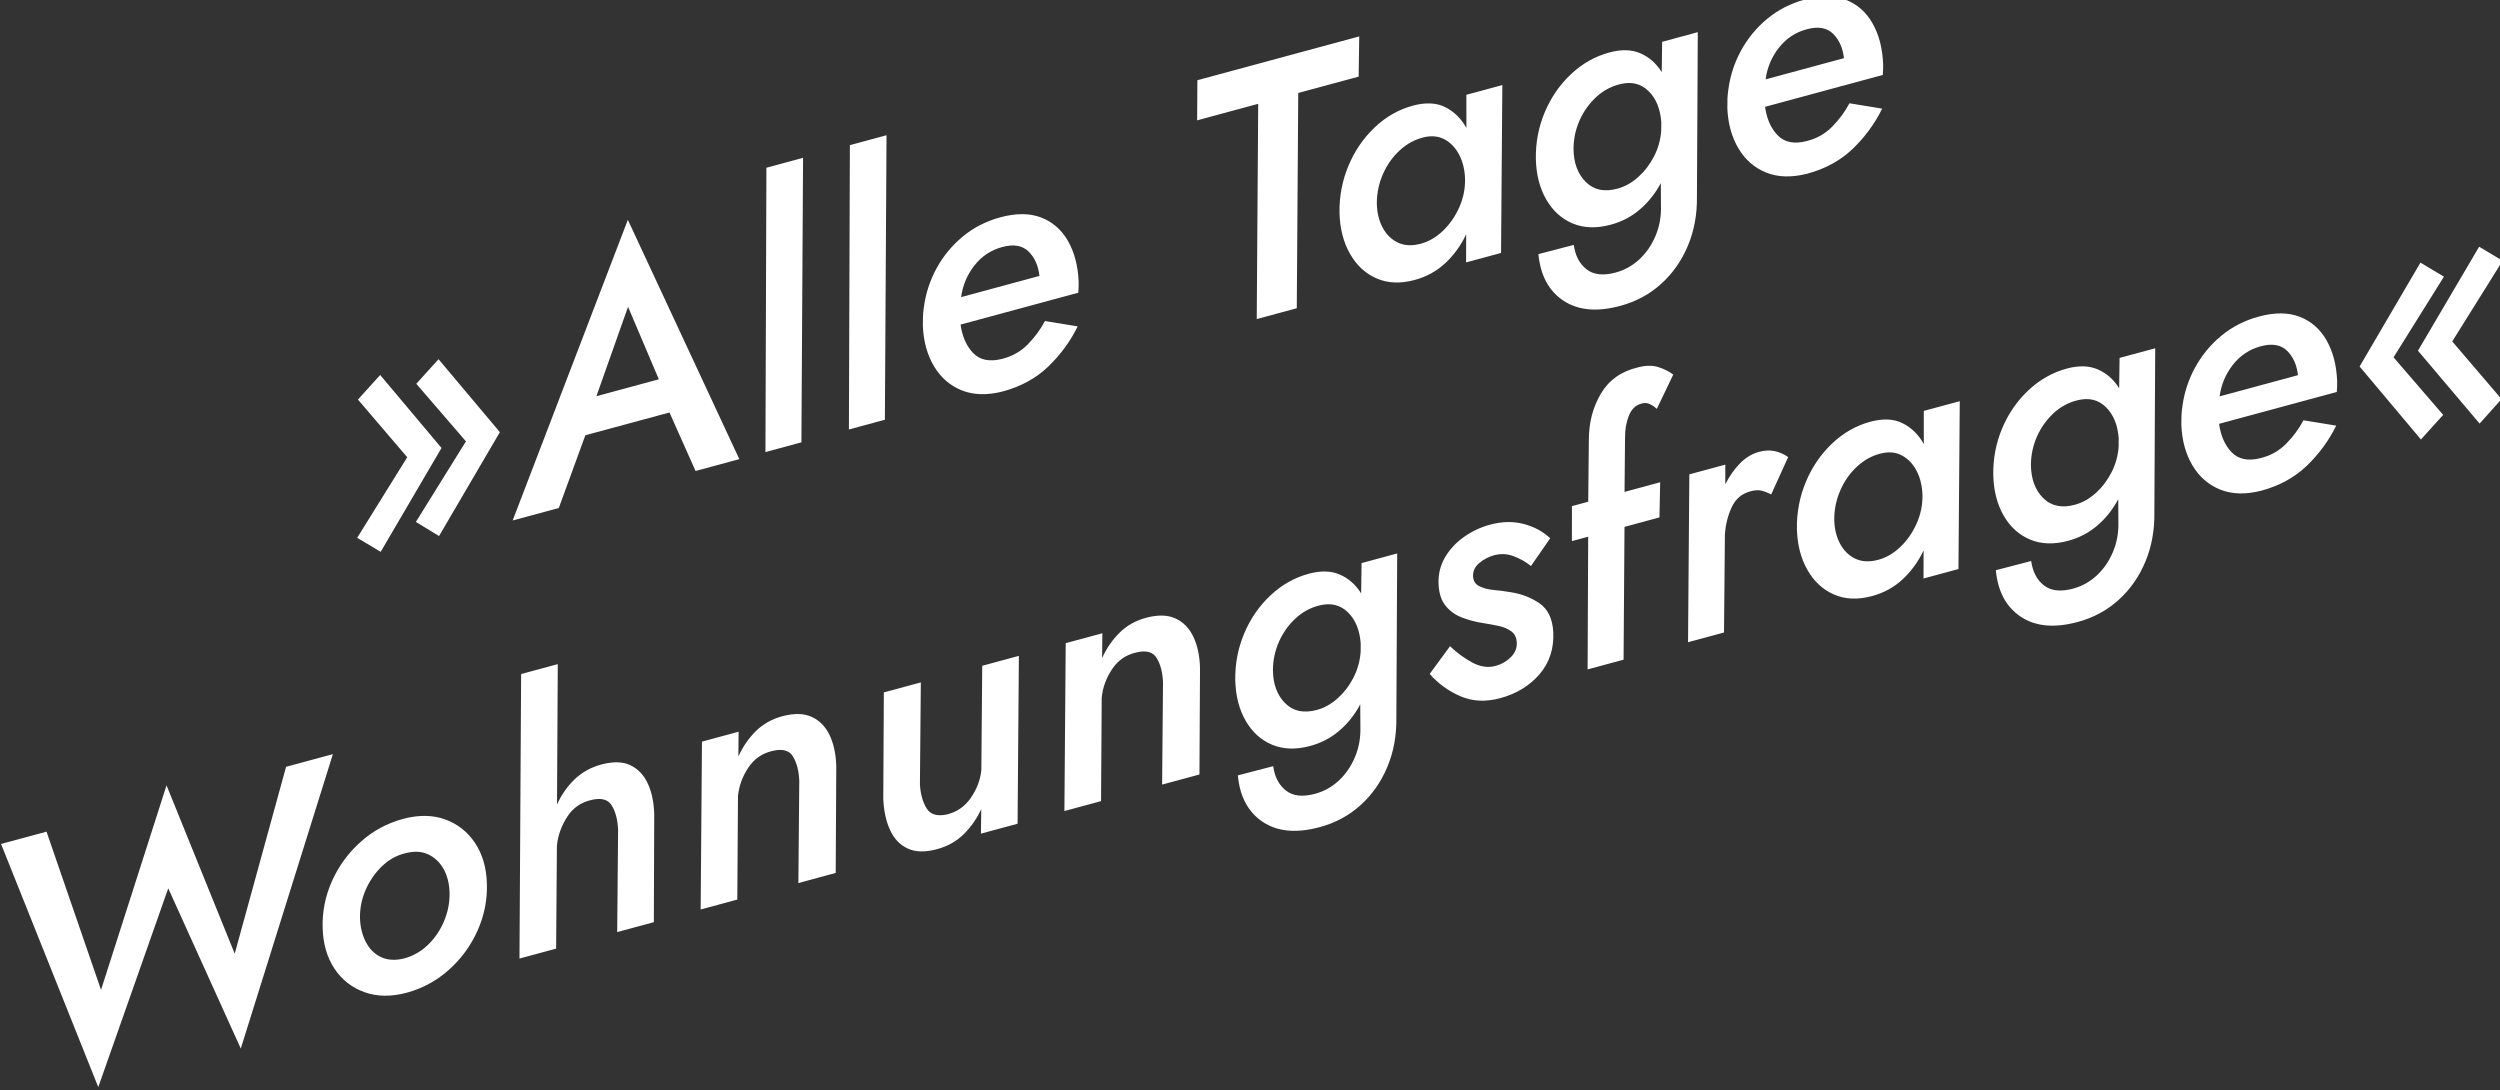 <?xml version="1.0" encoding="UTF-8" standalone="no"?>
<!-- Created with Inkscape (http://www.inkscape.org/) -->

<svg
   xmlns:dc="http://purl.org/dc/elements/1.1/"
   xmlns:cc="http://creativecommons.org/ns#"
   xmlns:rdf="http://www.w3.org/1999/02/22-rdf-syntax-ns#"
   xmlns:svg="http://www.w3.org/2000/svg"
   xmlns="http://www.w3.org/2000/svg"
   xmlns:sodipodi="http://sodipodi.sourceforge.net/DTD/sodipodi-0.dtd"
   xmlns:inkscape="http://www.inkscape.org/namespaces/inkscape"
   width="268.845mm"
   height="117.219mm"
   viewBox="0 0 268.845 117.219"
   version="1.1"
   id="svg1367"
   inkscape:version="0.92.4 (5da689c313, 2019-01-14)"
   sodipodi:docname="alle_tage_wohnungsfrage.svg">
  <rect x="0" y="0" width="268.845" height="117.219" fill="#333333" stroke="none"/>
  <defs
     id="defs1361">
    <clipPath
       clipPathUnits="userSpaceOnUse"
       id="clipPath522">
      <path
         d="M 0,0 H 1683.78 V 2383.937 H 0 Z"
         id="path520"
         inkscape:connector-curvature="0" />
    </clipPath>
  </defs>
  <sodipodi:namedview
     id="base"
     pagecolor="#ffffff"
     bordercolor="#666666"
     borderopacity="1.0"
     inkscape:pageopacity="0.0"
     inkscape:pageshadow="2"
     inkscape:zoom="1.4"
     inkscape:cx="459.00071"
     inkscape:cy="211.42435"
     inkscape:document-units="mm"
     inkscape:current-layer="layer1"
     showgrid="false"
     inkscape:pagecheckerboard="true"
     fit-margin-top="0"
     fit-margin-left="0"
     fit-margin-right="0"
     fit-margin-bottom="0"
     inkscape:window-width="2560"
     inkscape:window-height="1376"
     inkscape:window-x="0"
     inkscape:window-y="27"
     inkscape:window-maximized="1" />
  <g
     inkscape:label="Layer 1"
     inkscape:groupmode="layer"
     id="layer1"
     transform="translate(20.81,-63.414)">
    <g
       transform="matrix(0.353,0,0,-0.353,-201.588,676.664)"
       id="g516"
       style="fill:#ffffff">
      <g
         id="g518"
         clip-path="url(#clipPath522)"
         style="fill:#ffffff">
        <g
           id="g524"
           transform="translate(636.179,1597.956)"
           style="fill:#ffffff">
          <path
             d="M 0,0 -15.018,17.568 -8.242,25.06 10.44,2.826 -8.09,-28.815 l -7.16,4.274 z M 17.882,4.84 2.761,22.38 9.537,29.873 28.219,7.638 9.689,-24.003 2.632,-19.7 Z m 39.747,13.754 19.019,5.149 -9.381,22.089 z M 54.259,6.699 46.176,-15.458 32.118,-19.263 67.208,72.33 101.167,-0.573 87.832,-4.182 79.893,13.638 Z m 55.16,81.495 11.164,3.022 -0.502,-86.669 -10.956,-2.966 z m 25.427,6.883 11.164,3.021 -0.501,-86.668 -10.957,-2.966 z m 33.882,-46.299 23.877,6.463 c -0.364,3.156 -1.484,5.645 -3.359,7.467 -1.876,1.822 -4.536,2.266 -7.982,1.334 -3.445,-0.933 -6.272,-2.807 -8.479,-5.624 -2.208,-2.816 -3.56,-6.029 -4.057,-9.64 m -0.164,-8.365 c 0.525,-3.704 1.819,-6.608 3.884,-8.711 2.064,-2.104 4.963,-2.688 8.695,-1.751 3.113,0.768 5.735,2.236 7.867,4.403 2.132,2.168 3.889,4.547 5.269,7.14 l 9.97,-1.628 c -2.278,-4.61 -5.27,-8.693 -8.977,-12.248 -3.706,-3.555 -8.316,-6.078 -13.829,-7.571 -4.766,-1.216 -8.937,-1.106 -12.512,0.33 -3.575,1.436 -6.397,3.889 -8.466,7.36 -2.069,3.471 -3.199,7.584 -3.389,12.34 -0.01,0.959 0.002,1.887 0.037,2.784 0.036,0.897 0.123,1.808 0.261,2.733 0.544,4.215 1.829,8.187 3.853,11.915 2.025,3.728 4.686,6.963 7.984,9.705 3.298,2.742 7.118,4.7 11.46,5.875 4.823,1.306 8.98,1.285 12.469,-0.064 3.489,-1.348 6.211,-3.736 8.165,-7.164 1.954,-3.428 3.032,-7.555 3.234,-12.382 0.011,-0.515 0.007,-1.052 -0.01,-1.611 -0.018,-0.56 -0.05,-1.142 -0.097,-1.746 z m 72.07,62.22 0.081,12.225 49.305,13.346 -0.184,-12.253 -18.399,-4.98 -0.446,-65.575 -12.197,-3.302 0.446,65.575 z m 43.373,-28.198 c -0.087,5.006 0.816,9.78 2.71,14.324 1.893,4.543 4.555,8.444 7.986,11.702 3.43,3.258 7.317,5.475 11.658,6.65 3.859,1.045 7.137,0.897 9.834,-0.444 2.697,-1.341 4.853,-3.457 6.469,-6.348 l -0.007,10.094 10.957,2.966 -0.396,-51.139 -10.647,-2.882 0.026,8.549 c -1.611,-3.395 -3.73,-6.316 -6.356,-8.765 -2.626,-2.449 -5.731,-4.158 -9.314,-5.128 -4.341,-1.175 -8.213,-1.022 -11.616,0.461 -3.403,1.482 -6.108,3.986 -8.113,7.511 -2.006,3.525 -3.07,7.675 -3.191,12.449 m 11.37,3.078 c 0.032,-2.876 0.615,-5.381 1.749,-7.514 1.135,-2.134 2.695,-3.672 4.68,-4.613 1.986,-0.942 4.322,-1.049 7.01,-0.322 2.411,0.653 4.646,1.96 6.703,3.923 2.058,1.962 3.708,4.331 4.95,7.108 1.243,2.777 1.838,5.675 1.783,8.692 -0.089,2.787 -0.681,5.234 -1.775,7.341 -1.094,2.108 -2.568,3.669 -4.421,4.683 -1.854,1.015 -3.992,1.231 -6.415,0.649 -2.699,-0.657 -5.129,-1.98 -7.29,-3.97 -2.16,-1.99 -3.859,-4.391 -5.096,-7.204 -1.237,-2.813 -1.863,-5.737 -1.878,-8.773 m 48.444,13.335 c -0.086,5.005 0.82,9.762 2.719,14.27 1.899,4.508 4.567,8.373 8.003,11.596 3.436,3.223 7.325,5.422 11.667,6.597 3.652,0.989 6.812,0.901 9.481,-0.262 2.668,-1.164 4.827,-3.076 6.478,-5.735 l 0.13,9.243 10.853,2.938 -0.257,-49.992 c 0.086,-5.45 -0.831,-10.469 -2.754,-15.057 -1.922,-4.588 -4.641,-8.467 -8.158,-11.638 -3.517,-3.171 -7.652,-5.4 -12.407,-6.687 -7.098,-1.921 -12.881,-1.397 -17.351,1.572 -4.469,2.969 -7.01,7.698 -7.624,14.189 l 10.768,2.803 c 0.456,-3.278 1.753,-5.756 3.893,-7.433 2.14,-1.676 5.105,-2.002 8.895,-0.976 2.687,0.728 5.08,2.059 7.177,3.995 2.098,1.937 3.745,4.324 4.942,7.162 1.197,2.839 1.751,5.874 1.662,9.104 l -0.044,6.977 c -1.657,-3.111 -3.764,-5.771 -6.321,-7.979 -2.557,-2.208 -5.523,-3.769 -8.9,-4.683 -4.341,-1.176 -8.208,-1.057 -11.599,0.354 -3.392,1.412 -6.085,3.845 -8.079,7.299 -1.994,3.454 -3.052,7.568 -3.174,12.343 m 11.474,3.105 c 0.042,-4.278 1.284,-7.64 3.727,-10.085 2.443,-2.445 5.663,-3.126 9.66,-2.044 2.274,0.615 4.385,1.797 6.333,3.544 1.948,1.748 3.552,3.846 4.812,6.295 1.259,2.449 1.988,5.068 2.186,7.858 l 0.02,2.557 c -0.294,4.063 -1.594,7.224 -3.9,9.484 -2.305,2.26 -5.187,2.96 -8.644,2.098 -2.767,-0.675 -5.214,-2.003 -7.341,-3.984 -2.126,-1.981 -3.796,-4.337 -5.01,-7.07 -1.214,-2.732 -1.828,-5.616 -1.843,-8.653 m 58.51,21.163 23.877,6.463 c -0.364,3.156 -1.484,5.645 -3.359,7.467 -1.876,1.822 -4.536,2.267 -7.982,1.334 -3.445,-0.933 -6.272,-2.807 -8.479,-5.623 -2.208,-2.817 -3.56,-6.03 -4.057,-9.641 m -0.164,-8.365 c 0.525,-3.704 1.819,-6.607 3.884,-8.711 2.064,-2.104 4.963,-2.687 8.696,-1.751 3.112,0.768 5.734,2.236 7.866,4.404 2.132,2.167 3.889,4.547 5.269,7.139 l 9.971,-1.628 c -2.279,-4.61 -5.271,-8.693 -8.978,-12.248 -3.706,-3.555 -8.316,-6.078 -13.828,-7.57 -4.767,-1.217 -8.937,-1.107 -12.513,0.329 -3.575,1.436 -6.397,3.889 -8.466,7.36 -2.069,3.471 -3.198,7.584 -3.389,12.34 -0.01,0.959 0.002,1.887 0.037,2.784 0.036,0.897 0.123,1.808 0.262,2.733 0.543,4.215 1.828,8.187 3.852,11.915 2.025,3.728 4.686,6.963 7.984,9.705 3.299,2.742 7.118,4.7 11.46,5.875 4.823,1.306 8.98,1.285 12.469,-0.064 3.489,-1.348 6.211,-3.736 8.165,-7.164 1.954,-3.428 3.032,-7.555 3.234,-12.382 0.011,-0.515 0.007,-1.052 -0.01,-1.611 -0.018,-0.56 -0.05,-1.142 -0.097,-1.746 z"
             style="fill:#ffffff;fill-opacity:1;fill-rule:nonzero;stroke:none"
             id="path526"
             inkscape:connector-curvature="0" />
        </g>
        <g
           id="g528"
           transform="translate(583.624,1446.721)"
           style="fill:#ffffff">
          <path
             d="m 0,0 15.644,56.931 14.265,3.861 -28.061,-89.691 -22.099,48.822 -21.315,-60.573 -29.617,74.078 13.851,3.749 16.606,-48.201 19.955,62.314 z m 26.79,7.806 c -0.156,4.987 0.799,9.776 2.865,14.366 2.066,4.59 4.969,8.556 8.71,11.898 3.74,3.342 8.023,5.666 12.846,6.972 4.755,1.287 9.041,1.245 12.857,-0.125 3.816,-1.371 6.862,-3.764 9.138,-7.179 2.276,-3.414 3.48,-7.544 3.613,-12.39 0.156,-4.987 -0.799,-9.775 -2.865,-14.365 -2.066,-4.59 -4.969,-8.556 -8.71,-11.899 -3.74,-3.342 -8.023,-5.666 -12.846,-6.972 -4.686,-1.268 -8.955,-1.222 -12.805,0.14 -3.851,1.361 -6.915,3.749 -9.19,7.164 -2.276,3.415 -3.48,7.545 -3.613,12.39 m 11.37,3.078 c 0.078,-2.716 0.667,-5.145 1.767,-7.288 1.1,-2.143 2.643,-3.685 4.628,-4.627 1.985,-0.941 4.328,-1.084 7.027,-0.427 2.756,0.746 5.177,2.122 7.263,4.129 2.086,2.007 3.716,4.39 4.89,7.148 1.174,2.758 1.745,5.576 1.714,8.452 -0.02,2.805 -0.595,5.256 -1.724,7.354 -1.129,2.098 -2.706,3.631 -4.731,4.599 -2.026,0.968 -4.382,1.088 -7.07,0.361 -2.699,-0.657 -5.089,-2.006 -7.169,-4.049 -2.08,-2.042 -3.71,-4.424 -4.89,-7.147 -1.179,-2.723 -1.748,-5.558 -1.705,-8.505 m 78.632,26.831 c -0.124,2.999 -0.753,5.454 -1.887,7.366 -1.135,1.912 -3.224,2.492 -6.268,1.743 -3.192,-0.717 -5.663,-2.458 -7.411,-5.224 -1.748,-2.766 -2.773,-5.668 -3.074,-8.709 L 97.913,1.542 86.75,-1.48 87.251,85.189 98.414,88.21 98.182,45.436 c 1.323,2.946 3.105,5.5 5.346,7.66 2.242,2.159 4.947,3.668 8.117,4.526 3.583,0.97 6.543,0.902 8.878,-0.204 2.336,-1.105 4.111,-2.973 5.325,-5.603 1.214,-2.63 1.866,-5.781 1.954,-9.456 L 127.682,9.6 116.519,6.578 Z m 55.196,14.941 c -0.124,2.999 -0.753,5.454 -1.887,7.366 -1.135,1.911 -3.224,2.492 -6.268,1.742 -3.124,-0.697 -5.583,-2.398 -7.376,-5.103 -1.794,-2.704 -2.842,-5.576 -3.144,-8.616 l -0.204,-31.562 -11.164,-3.022 0.397,51.139 11.163,3.022 -0.076,-7.565 c 1.323,2.947 3.085,5.513 5.286,7.699 2.201,2.186 4.887,3.708 8.057,4.566 3.583,0.97 6.577,0.912 8.981,-0.176 2.405,-1.087 4.234,-2.958 5.489,-5.614 1.254,-2.656 1.926,-5.821 2.014,-9.495 l -0.171,-32.44 -11.37,-3.078 z M 208.74,51.51 c 0.181,-2.909 0.856,-5.315 2.025,-7.218 1.169,-1.902 3.247,-2.523 6.233,-1.863 3.043,0.75 5.468,2.442 7.273,5.076 1.805,2.633 2.865,5.434 3.178,8.403 l 0.273,31.803 11.163,3.022 -0.396,-51.139 -11.163,-3.022 0.093,7.458 c -1.334,-2.876 -3.102,-5.407 -5.303,-7.593 -2.201,-2.186 -4.921,-3.717 -8.16,-4.594 -3.583,-0.97 -6.56,-0.906 -8.93,0.19 -2.37,1.097 -4.165,2.978 -5.385,5.643 -1.22,2.665 -1.909,5.825 -2.066,9.481 l 0.171,32.44 11.267,3.05 z m 74.056,31.14 c -0.124,2.998 -0.753,5.454 -1.887,7.365 -1.135,1.912 -3.224,2.493 -6.268,1.743 -3.124,-0.698 -5.582,-2.399 -7.376,-5.103 -1.794,-2.704 -2.842,-5.577 -3.144,-8.617 l -0.204,-31.562 -11.163,-3.021 0.396,51.139 11.163,3.022 -0.076,-7.565 c 1.323,2.947 3.086,5.513 5.287,7.699 2.201,2.186 4.886,3.708 8.056,4.566 3.583,0.97 6.577,0.911 8.981,-0.176 2.405,-1.087 4.234,-2.958 5.489,-5.614 1.254,-2.656 1.926,-5.821 2.014,-9.495 l -0.171,-32.441 -11.37,-3.077 z m 22.011,0.633 c -0.087,5.005 0.82,9.762 2.719,14.27 1.899,4.508 4.567,8.373 8.003,11.596 3.436,3.223 7.325,5.422 11.666,6.597 3.653,0.989 6.813,0.901 9.481,-0.262 2.669,-1.164 4.828,-3.076 6.479,-5.735 l 0.13,9.243 10.853,2.938 -0.257,-49.993 c 0.086,-5.449 -0.832,-10.468 -2.754,-15.056 -1.922,-4.588 -4.641,-8.468 -8.158,-11.638 -3.517,-3.171 -7.652,-5.4 -12.407,-6.687 -7.098,-1.921 -12.881,-1.397 -17.351,1.572 -4.469,2.969 -7.01,7.698 -7.624,14.189 l 10.767,2.803 c 0.456,-3.279 1.754,-5.756 3.894,-7.433 2.14,-1.676 5.105,-2.002 8.895,-0.976 2.687,0.728 5.08,2.059 7.177,3.995 2.097,1.936 3.745,4.324 4.942,7.162 1.197,2.839 1.751,5.873 1.662,9.104 l -0.044,6.977 c -1.657,-3.111 -3.764,-5.771 -6.321,-7.979 -2.557,-2.208 -5.523,-3.77 -8.9,-4.684 -4.341,-1.175 -8.208,-1.056 -11.599,0.355 -3.392,1.412 -6.085,3.845 -8.079,7.299 -1.994,3.454 -3.052,7.568 -3.174,12.343 m 11.474,3.105 c 0.041,-4.278 1.284,-7.64 3.727,-10.085 2.443,-2.445 5.663,-3.126 9.66,-2.044 2.274,0.615 4.385,1.797 6.333,3.544 1.948,1.748 3.552,3.846 4.811,6.295 1.26,2.449 1.989,5.068 2.187,7.858 l 0.02,2.557 c -0.294,4.062 -1.594,7.224 -3.9,9.484 -2.306,2.26 -5.187,2.96 -8.644,2.098 -2.768,-0.675 -5.215,-2.003 -7.341,-3.984 -2.126,-1.981 -3.796,-4.338 -5.01,-7.07 -1.214,-2.732 -1.829,-5.616 -1.843,-8.653 m 53.949,7.281 c 2.041,-1.962 4.285,-3.61 6.729,-4.946 2.444,-1.335 4.838,-1.685 7.181,-1.051 1.791,0.485 3.322,1.361 4.592,2.63 1.27,1.268 1.883,2.71 1.839,4.325 -0.033,1.544 -0.563,2.713 -1.59,3.508 -1.027,0.794 -2.303,1.355 -3.83,1.681 -1.527,0.326 -3.065,0.613 -4.615,0.859 -2.285,0.343 -4.46,0.9 -6.526,1.672 -2.066,0.773 -3.77,1.975 -5.111,3.609 -1.342,1.634 -2.063,3.879 -2.164,6.737 -0.111,2.928 0.537,5.599 1.946,8.015 1.409,2.415 3.323,4.486 5.742,6.213 2.418,1.727 5.075,2.983 7.969,3.766 3.652,0.989 7.074,1.064 10.265,0.227 3.191,-0.837 5.888,-2.289 8.091,-4.356 l -5.865,-8.465 c -1.572,1.275 -3.333,2.278 -5.284,3.007 -1.951,0.729 -3.926,0.823 -5.925,0.282 -1.653,-0.447 -3.147,-1.221 -4.48,-2.322 -1.333,-1.1 -1.983,-2.423 -1.95,-3.967 0.021,-1.473 0.657,-2.521 1.908,-3.144 1.251,-0.623 2.752,-1.012 4.503,-1.167 1.751,-0.154 3.367,-0.364 4.848,-0.629 3.386,-0.488 6.373,-1.621 8.961,-3.399 2.587,-1.777 3.994,-4.706 4.219,-8.787 0.236,-5.039 -1.16,-9.318 -4.19,-12.838 -3.029,-3.519 -7.024,-5.95 -11.985,-7.293 -4.411,-1.194 -8.452,-0.994 -12.125,0.601 -3.672,1.594 -6.787,3.857 -9.345,6.789 z m 63.004,72.302 c -0.757,0.683 -1.503,1.184 -2.237,1.503 -0.735,0.318 -1.55,0.357 -2.446,0.114 -1.791,-0.485 -3.082,-1.74 -3.87,-3.765 -0.789,-2.026 -1.167,-4.255 -1.135,-6.687 l -0.154,-16.461 10.853,2.938 -0.218,-10.709 -10.646,-2.882 -0.282,-40.458 -10.957,-2.966 0.179,40.431 -4.962,-1.343 0.011,10.653 4.961,1.343 0.192,18.911 c 0.017,5.256 1.241,9.933 3.674,14.03 2.433,4.098 6.141,6.747 11.125,7.948 2.412,0.653 4.508,0.703 6.287,0.149 1.779,-0.554 3.323,-1.32 4.631,-2.297 z m 34.832,-26.072 c -1.022,0.537 -2,0.919 -2.936,1.147 -0.935,0.227 -1.989,0.183 -3.16,-0.135 -2.768,-0.675 -4.75,-2.321 -5.947,-4.937 -1.197,-2.617 -1.883,-5.391 -2.058,-8.323 l -0.271,-29.805 -10.957,-2.966 0.396,51.139 10.957,2.966 -0.006,-5.992 c 1.254,2.484 2.746,4.607 4.476,6.37 1.729,1.762 3.663,2.933 5.799,3.511 1.722,0.466 3.31,0.545 4.762,0.235 1.452,-0.309 2.827,-0.917 4.123,-1.824 z m 7.841,-10.524 c -0.087,5.005 0.817,9.78 2.71,14.323 1.893,4.543 4.556,8.444 7.986,11.703 3.431,3.258 7.317,5.475 11.658,6.65 3.859,1.044 7.137,0.896 9.834,-0.445 2.697,-1.34 4.853,-3.456 6.469,-6.347 l -0.007,10.094 10.957,2.965 -0.396,-51.139 -10.647,-2.882 0.026,8.549 c -1.611,-3.394 -3.729,-6.316 -6.355,-8.765 -2.626,-2.448 -5.731,-4.158 -9.314,-5.128 -4.342,-1.175 -8.214,-1.021 -11.617,0.461 -3.403,1.483 -6.107,3.987 -8.113,7.511 -2.006,3.525 -3.069,7.675 -3.191,12.45 m 11.37,3.077 c 0.032,-2.876 0.615,-5.38 1.75,-7.514 1.134,-2.134 2.694,-3.671 4.68,-4.613 1.985,-0.942 4.321,-1.049 7.009,-0.321 2.412,0.652 4.646,1.96 6.704,3.922 2.057,1.962 3.707,4.332 4.95,7.109 1.243,2.777 1.837,5.674 1.783,8.692 -0.089,2.786 -0.681,5.233 -1.776,7.341 -1.094,2.107 -2.568,3.668 -4.421,4.682 -1.853,1.015 -3.992,1.231 -6.415,0.649 -2.699,-0.656 -5.129,-1.98 -7.289,-3.97 -2.161,-1.99 -3.86,-4.391 -5.097,-7.204 -1.237,-2.812 -1.863,-5.736 -1.878,-8.773 m 48.445,13.335 c -0.087,5.006 0.819,9.763 2.718,14.271 1.899,4.507 4.567,8.373 8.003,11.596 3.437,3.223 7.326,5.422 11.667,6.597 3.652,0.988 6.813,0.901 9.481,-0.263 2.668,-1.164 4.828,-3.075 6.479,-5.735 l 0.129,9.244 10.854,2.937 -0.257,-49.992 c 0.086,-5.45 -0.832,-10.468 -2.754,-15.057 -1.922,-4.588 -4.642,-8.467 -8.158,-11.638 -3.517,-3.17 -7.653,-5.399 -12.408,-6.686 -7.097,-1.922 -12.881,-1.398 -17.35,1.571 -4.469,2.969 -7.011,7.699 -7.624,14.189 l 10.767,2.804 c 0.456,-3.279 1.754,-5.757 3.893,-7.433 2.14,-1.677 5.105,-2.002 8.895,-0.976 2.688,0.727 5.08,2.059 7.177,3.995 2.098,1.936 3.745,4.323 4.942,7.162 1.197,2.839 1.751,5.873 1.663,9.103 l -0.045,6.977 c -1.656,-3.111 -3.763,-5.77 -6.32,-7.979 -2.557,-2.208 -5.524,-3.769 -8.901,-4.683 -4.341,-1.175 -8.207,-1.057 -11.599,0.355 -3.391,1.412 -6.084,3.844 -8.078,7.298 -1.995,3.454 -3.053,7.569 -3.174,12.343 m 11.473,3.106 c 0.042,-4.279 1.284,-7.64 3.727,-10.085 2.444,-2.445 5.664,-3.127 9.661,-2.045 2.274,0.616 4.385,1.797 6.333,3.545 1.947,1.747 3.551,3.846 4.811,6.295 1.26,2.448 1.989,5.068 2.187,7.858 l 0.02,2.557 c -0.295,4.062 -1.595,7.223 -3.9,9.483 -2.306,2.261 -5.187,2.96 -8.644,2.098 -2.768,-0.675 -5.215,-2.003 -7.341,-3.984 -2.126,-1.98 -3.797,-4.337 -5.011,-7.069 -1.214,-2.733 -1.828,-5.617 -1.843,-8.653 m 57.476,20.883 23.878,6.463 c -0.364,3.156 -1.484,5.644 -3.36,7.466 -1.875,1.823 -4.536,2.267 -7.981,1.335 -3.446,-0.933 -6.272,-2.807 -8.479,-5.624 -2.208,-2.816 -3.56,-6.03 -4.058,-9.64 m -0.163,-8.365 c 0.524,-3.704 1.819,-6.608 3.883,-8.711 2.065,-2.104 4.964,-2.688 8.696,-1.751 3.113,0.768 5.735,2.236 7.867,4.403 2.132,2.167 3.888,4.547 5.269,7.14 l 9.97,-1.628 c -2.278,-4.61 -5.27,-8.693 -8.977,-12.248 -3.706,-3.555 -8.316,-6.079 -13.829,-7.571 -4.766,-1.216 -8.937,-1.106 -12.512,0.33 -3.575,1.436 -6.397,3.889 -8.466,7.36 -2.069,3.471 -3.199,7.584 -3.389,12.34 -0.011,0.958 0.002,1.886 0.037,2.783 0.036,0.897 0.123,1.809 0.261,2.734 0.544,4.215 1.828,8.186 3.853,11.915 2.025,3.728 4.686,6.963 7.984,9.705 3.298,2.741 7.118,4.7 11.459,5.875 4.824,1.306 8.98,1.284 12.47,-0.064 3.489,-1.348 6.21,-3.736 8.165,-7.164 1.954,-3.428 3.032,-7.555 3.234,-12.382 0.011,-0.515 0.007,-1.052 -0.011,-1.612 -0.017,-0.559 -0.05,-1.141 -0.096,-1.745 z m 71.034,25.108 15.018,-17.569 -6.673,-7.464 -18.785,22.207 18.633,31.669 7.161,-4.275 z m -17.882,-4.841 15.121,-17.54 -6.776,-7.492 -18.682,22.234 18.53,31.641 7.16,-4.274 z"
             style="fill:#ffffff;fill-opacity:1;fill-rule:nonzero;stroke:none"
             id="path530"
             inkscape:connector-curvature="0" />
        </g>
      </g>
    </g>
  </g>
</svg>
